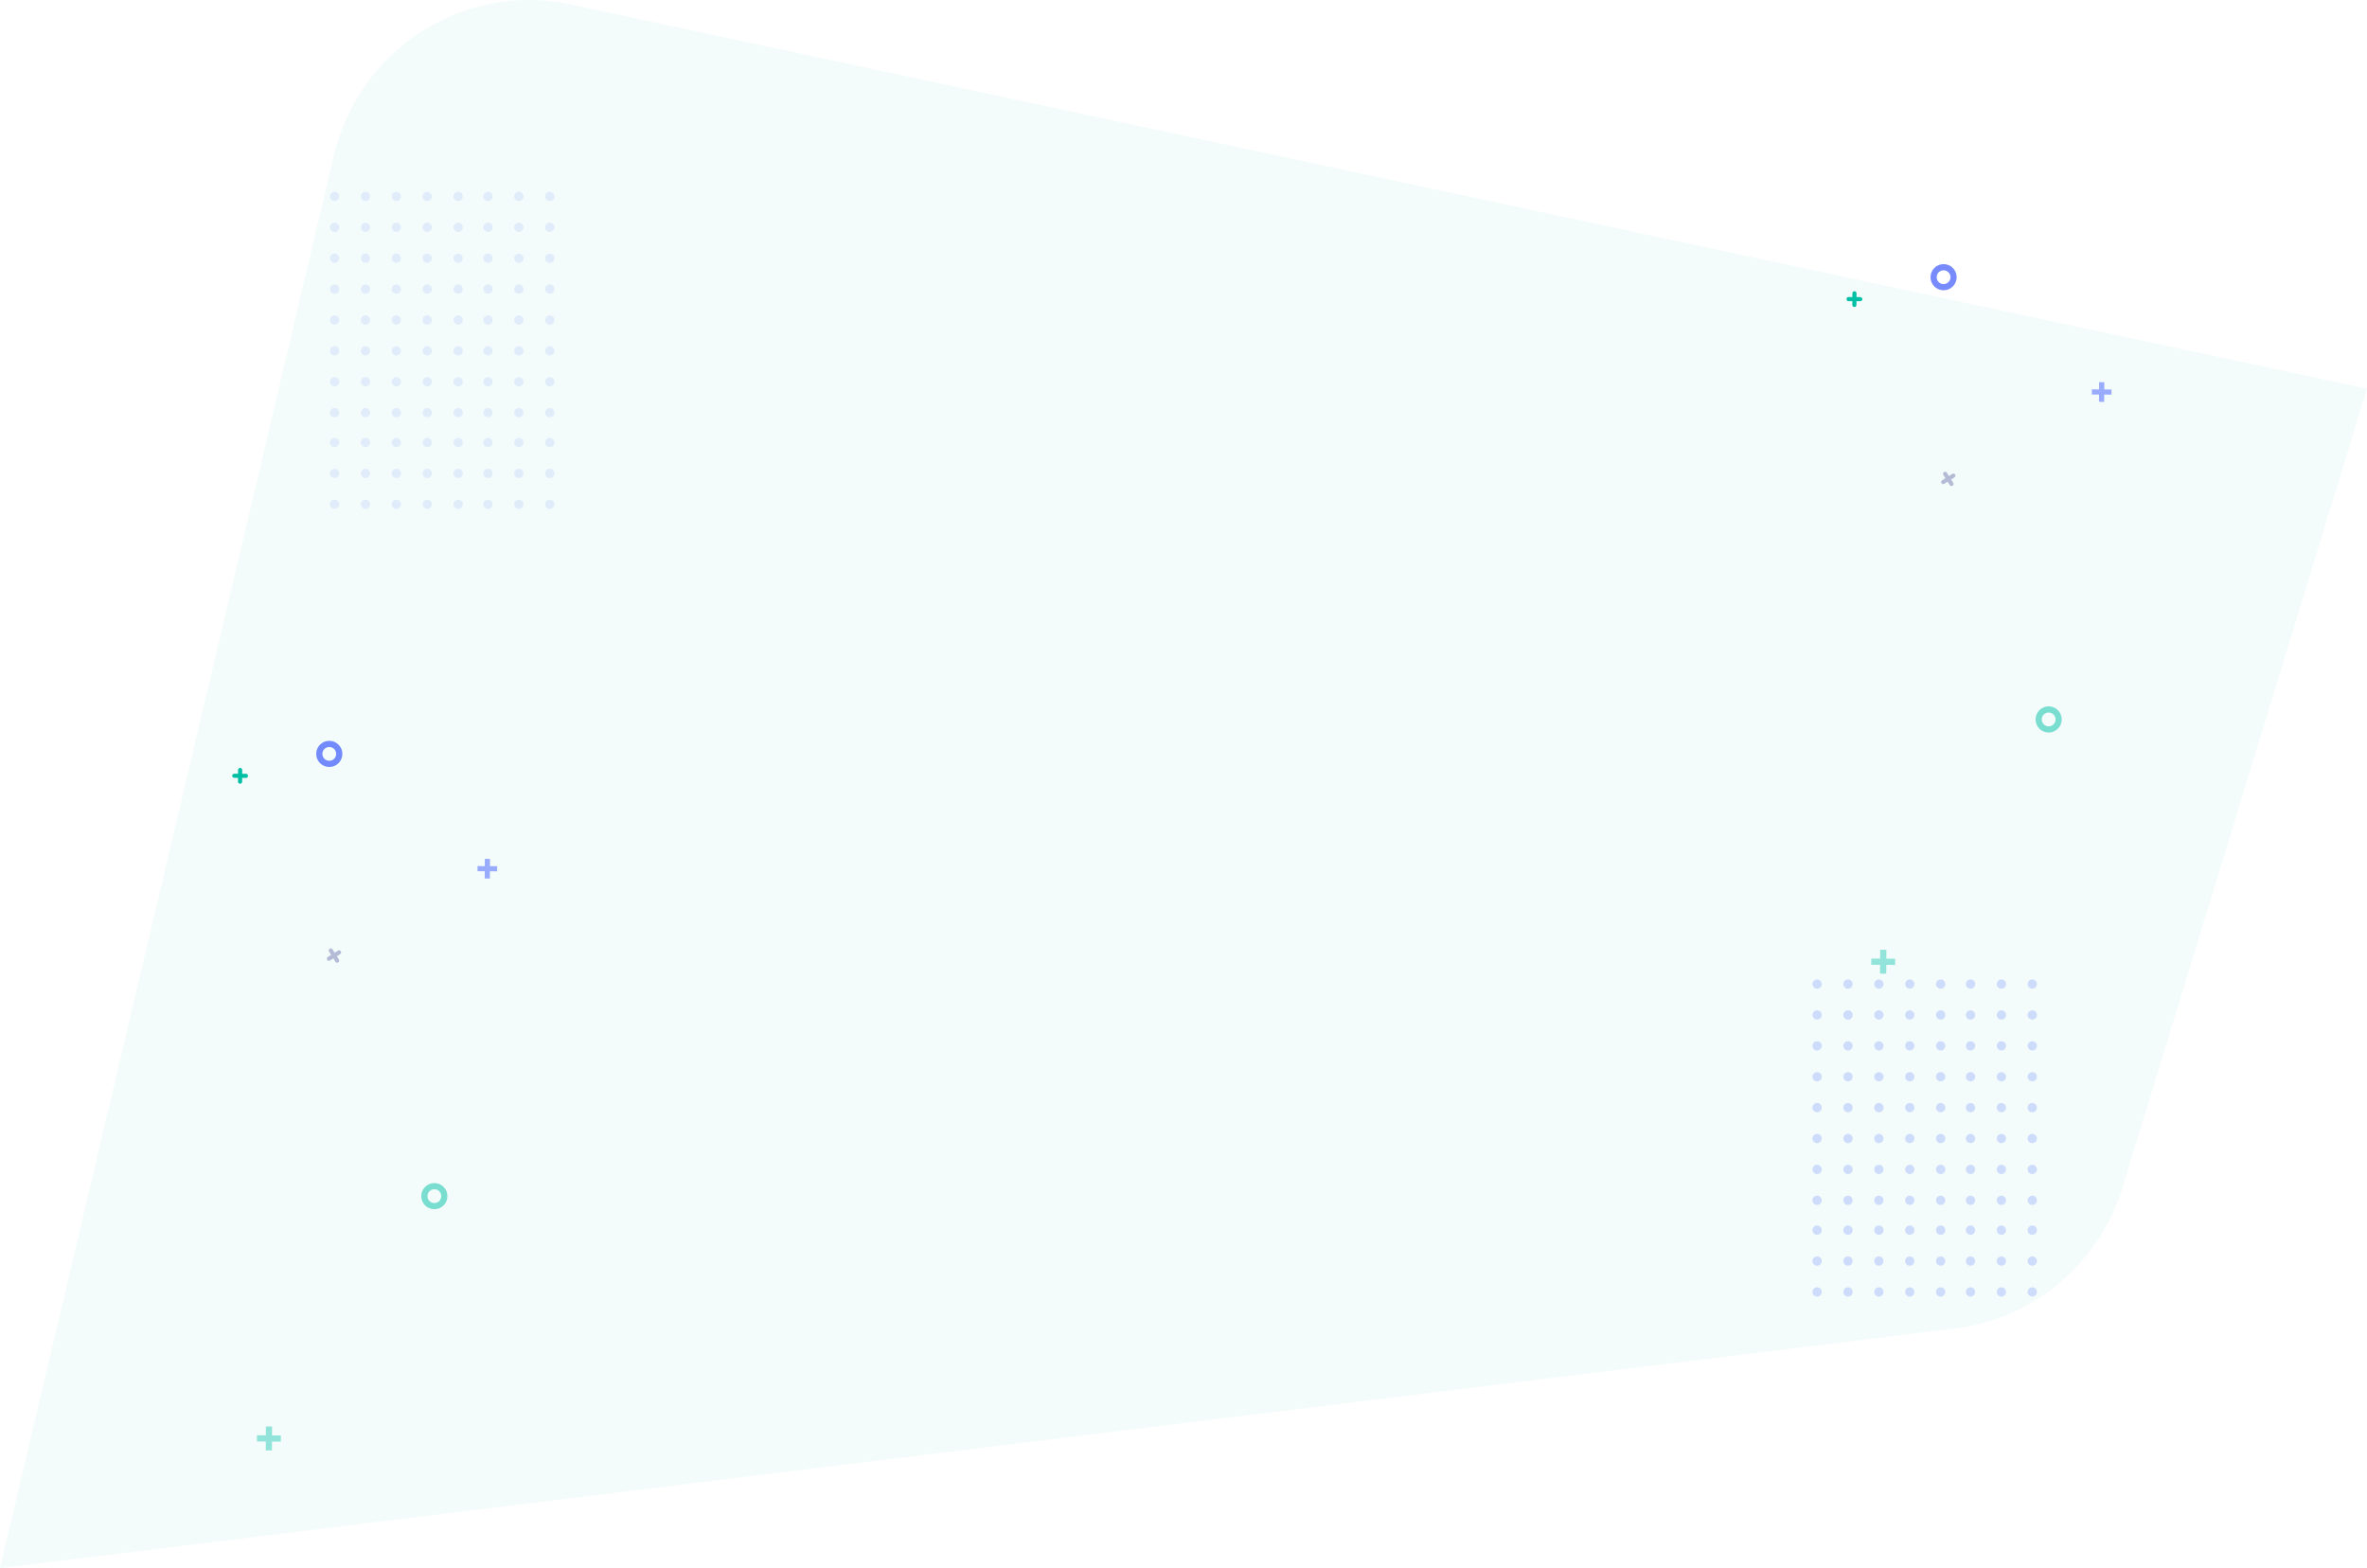 <svg xmlns="http://www.w3.org/2000/svg" xmlns:xlink="http://www.w3.org/1999/xlink" width="2299.108" height="1523.085" viewBox="0 0 2299.108 1523.085"><defs><clipPath id="a"><rect width="226" height="309" fill="none"/></clipPath></defs><g transform="translate(143.5 -4906.7)"><path d="M70.108,403.3-1679.906,29.014c-102.039-18.723-200.792,46.211-224.807,147.818L-2229,1548.887l1895.713-232.376c77.678-8.259,142.98-62.368,165.986-137.536Z" transform="translate(2085.5 4880.898)" fill="#00bfa5" opacity="0.05"/><g transform="translate(-1045 4731)"><g transform="translate(2565.654 1106.654)" opacity="0.5"><line x1="0.123" y2="19.062" transform="translate(-1190.839 -96.751)" fill="none" stroke="#3d5afe" stroke-linejoin="round" stroke-width="5"/><line x1="19.062" y1="0.123" transform="translate(-1200.308 -87.282)" fill="none" stroke="#3d5afe" stroke-linejoin="round" stroke-width="5"/></g><g transform="translate(2329 917.123)"><line x1="0.073" y2="11.362" transform="translate(-1194.31 6.413)" stroke-width="4" stroke="#00bfa5" stroke-linecap="round" stroke-linejoin="round" fill="none"/><line x1="11.362" y1="0.073" transform="translate(-1199.955 12.058)" stroke-width="4" stroke="#00bfa5" stroke-linecap="round" stroke-linejoin="round" fill="none"/></g><g transform="translate(2337 1147)" opacity="0.3"><line x1="9.892" y2="6.202" transform="translate(-1116.047 -46.31)" stroke-width="4" stroke="#1a237e" stroke-linecap="round" stroke-linejoin="round" fill="none"/><line x1="6.202" y1="9.892" transform="translate(-1114.202 -48.155)" stroke-width="4" stroke="#1a237e" stroke-linecap="round" stroke-linejoin="round" fill="none"/></g><g transform="translate(2266 1713)" opacity="0.4"><line x1="0.149" y2="23.214" transform="translate(-1103.364 -151.81)" fill="none" stroke="#00bfa5" stroke-linejoin="round" stroke-width="6"/><line x1="23.214" y1="0.149" transform="translate(-1114.896 -140.278)" fill="none" stroke="#00bfa5" stroke-linejoin="round" stroke-width="6"/></g><g transform="translate(1208.633 895.219)" fill="none" stroke="#3d5afe" stroke-linecap="round" stroke-linejoin="round" stroke-width="6" opacity="0.7"><circle cx="12.706" cy="12.706" r="12.706" stroke="none"/><circle cx="12.706" cy="12.706" r="9.706" fill="none"/></g><g transform="translate(1310.692 1324.749)" fill="none" stroke="#00bfa5" stroke-linecap="round" stroke-linejoin="round" stroke-width="6" opacity="0.5"><circle cx="12.706" cy="12.706" r="12.706" stroke="none"/><circle cx="12.706" cy="12.706" r="9.706" fill="none"/></g></g><g transform="translate(523 4268)"><g transform="translate(2565.654 1106.654)" opacity="0.5"><line x1="0.123" y2="19.062" transform="translate(-1190.839 -96.751)" fill="none" stroke="#3d5afe" stroke-linejoin="round" stroke-width="5"/><line x1="19.062" y1="0.123" transform="translate(-1200.308 -87.282)" fill="none" stroke="#3d5afe" stroke-linejoin="round" stroke-width="5"/></g><g transform="translate(2329 917.123)"><line x1="0.073" y2="11.362" transform="translate(-1194.31 6.413)" stroke-width="4" stroke="#00bfa5" stroke-linecap="round" stroke-linejoin="round" fill="none"/><line x1="11.362" y1="0.073" transform="translate(-1199.955 12.058)" stroke-width="4" stroke="#00bfa5" stroke-linecap="round" stroke-linejoin="round" fill="none"/></g><g transform="translate(2337 1147)" opacity="0.3"><line x1="9.892" y2="6.202" transform="translate(-1116.047 -46.31)" stroke-width="4" stroke="#1a237e" stroke-linecap="round" stroke-linejoin="round" fill="none"/><line x1="6.202" y1="9.892" transform="translate(-1114.202 -48.155)" stroke-width="4" stroke="#1a237e" stroke-linecap="round" stroke-linejoin="round" fill="none"/></g><g transform="translate(2266 1713)" opacity="0.4"><line x1="0.149" y2="23.214" transform="translate(-1103.364 -151.81)" fill="none" stroke="#00bfa5" stroke-linejoin="round" stroke-width="6"/><line x1="23.214" y1="0.149" transform="translate(-1114.896 -140.278)" fill="none" stroke="#00bfa5" stroke-linejoin="round" stroke-width="6"/></g><g transform="translate(1208.633 895.219)" fill="none" stroke="#3d5afe" stroke-linecap="round" stroke-linejoin="round" stroke-width="6" opacity="0.7"><circle cx="12.706" cy="12.706" r="12.706" stroke="none"/><circle cx="12.706" cy="12.706" r="9.706" fill="none"/></g><g transform="translate(1310.692 1324.749)" fill="none" stroke="#00bfa5" stroke-linecap="round" stroke-linejoin="round" stroke-width="6" opacity="0.5"><circle cx="12.706" cy="12.706" r="12.706" stroke="none"/><circle cx="12.706" cy="12.706" r="9.706" fill="none"/></g></g><g transform="translate(177 5093)" opacity="0.1" clip-path="url(#a)"><g transform="translate(-896 -5313)"><path d="M120,214.5a4.5,4.5,0,1,1,4.5,4.5A4.5,4.5,0,0,1,120,214.5Zm-30,0a4.5,4.5,0,1,1,4.5,4.5A4.5,4.5,0,0,1,90,214.5Zm-30,0a4.5,4.5,0,1,1,4.5,4.5A4.5,4.5,0,0,1,60,214.5Zm-30,0a4.5,4.5,0,1,1,4.5,4.5A4.5,4.5,0,0,1,30,214.5Zm-30,0A4.5,4.5,0,1,1,4.5,219,4.5,4.5,0,0,1,0,214.5Zm120-30a4.5,4.5,0,1,1,4.5,4.5A4.5,4.5,0,0,1,120,184.5Zm-30,0a4.5,4.5,0,1,1,4.5,4.5A4.5,4.5,0,0,1,90,184.5Zm-30,0a4.5,4.5,0,1,1,4.5,4.5A4.5,4.5,0,0,1,60,184.5Zm-30,0a4.5,4.5,0,1,1,4.5,4.5A4.5,4.5,0,0,1,30,184.5Zm-30,0A4.5,4.5,0,1,1,4.5,189,4.5,4.5,0,0,1,0,184.5Zm120-30a4.5,4.5,0,1,1,4.5,4.5A4.5,4.5,0,0,1,120,154.5Zm-30,0a4.5,4.5,0,1,1,4.5,4.5A4.5,4.5,0,0,1,90,154.5Zm-30,0a4.5,4.5,0,1,1,4.5,4.5A4.5,4.5,0,0,1,60,154.5Zm-30,0a4.5,4.5,0,1,1,4.5,4.5A4.5,4.5,0,0,1,30,154.5Zm-30,0A4.5,4.5,0,1,1,4.5,159,4.5,4.5,0,0,1,0,154.5Zm120-30a4.5,4.5,0,1,1,4.5,4.5A4.5,4.5,0,0,1,120,124.5Zm-30,0a4.5,4.5,0,1,1,4.5,4.5A4.5,4.5,0,0,1,90,124.5Zm-30,0a4.5,4.5,0,1,1,4.5,4.5A4.5,4.5,0,0,1,60,124.5Zm-30,0a4.5,4.5,0,1,1,4.5,4.5A4.5,4.5,0,0,1,30,124.5Zm-30,0A4.5,4.5,0,1,1,4.5,129,4.5,4.5,0,0,1,0,124.5Zm120-30a4.5,4.5,0,1,1,4.5,4.5A4.5,4.5,0,0,1,120,94.5Zm-30,0A4.5,4.5,0,1,1,94.5,99,4.5,4.5,0,0,1,90,94.5Zm-30,0A4.5,4.5,0,1,1,64.5,99,4.5,4.5,0,0,1,60,94.5Zm-30,0A4.5,4.5,0,1,1,34.5,99,4.5,4.5,0,0,1,30,94.5Zm-30,0A4.5,4.5,0,1,1,4.5,99,4.5,4.5,0,0,1,0,94.5Zm120-30a4.5,4.5,0,1,1,4.5,4.5A4.5,4.5,0,0,1,120,64.5Zm-30,0A4.5,4.5,0,1,1,94.5,69,4.5,4.5,0,0,1,90,64.5Zm-30,0A4.5,4.5,0,1,1,64.5,69,4.5,4.5,0,0,1,60,64.5Zm-30,0A4.5,4.5,0,1,1,34.5,69,4.5,4.5,0,0,1,30,64.5Zm-30,0A4.5,4.5,0,1,1,4.5,69,4.5,4.5,0,0,1,0,64.5Zm120-30a4.5,4.5,0,1,1,4.5,4.5A4.5,4.5,0,0,1,120,34.5Zm-30,0A4.5,4.5,0,1,1,94.5,39,4.5,4.5,0,0,1,90,34.5Zm-30,0A4.5,4.5,0,1,1,64.5,39,4.5,4.5,0,0,1,60,34.5Zm-30,0A4.5,4.5,0,1,1,34.5,39,4.5,4.5,0,0,1,30,34.5Zm-30,0A4.5,4.5,0,1,1,4.5,39,4.5,4.5,0,0,1,0,34.5Zm120-30A4.5,4.5,0,1,1,124.5,9,4.5,4.5,0,0,1,120,4.5Zm-30,0A4.5,4.5,0,1,1,94.5,9,4.5,4.5,0,0,1,90,4.5Zm-30,0A4.5,4.5,0,1,1,64.5,9,4.5,4.5,0,0,1,60,4.5Zm-30,0A4.5,4.5,0,1,1,34.5,9,4.5,4.5,0,0,1,30,4.5ZM0,4.5A4.5,4.5,0,1,1,4.5,9,4.5,4.5,0,0,1,0,4.5Z" transform="translate(896 5313)" fill="#3d5afe"/></g><g transform="translate(-747 -5313)"><path d="M120,214.5a4.5,4.5,0,1,1,4.5,4.5A4.5,4.5,0,0,1,120,214.5Zm-30,0a4.5,4.5,0,1,1,4.5,4.5A4.5,4.5,0,0,1,90,214.5Zm-30,0a4.5,4.5,0,1,1,4.5,4.5A4.5,4.5,0,0,1,60,214.5Zm-30,0a4.5,4.5,0,1,1,4.5,4.5A4.5,4.5,0,0,1,30,214.5Zm-30,0A4.5,4.5,0,1,1,4.5,219,4.5,4.5,0,0,1,0,214.5Zm120-30a4.5,4.5,0,1,1,4.5,4.5A4.5,4.5,0,0,1,120,184.5Zm-30,0a4.5,4.5,0,1,1,4.5,4.5A4.5,4.5,0,0,1,90,184.5Zm-30,0a4.5,4.5,0,1,1,4.5,4.5A4.5,4.5,0,0,1,60,184.5Zm-30,0a4.5,4.5,0,1,1,4.5,4.5A4.5,4.5,0,0,1,30,184.5Zm-30,0A4.5,4.5,0,1,1,4.5,189,4.5,4.5,0,0,1,0,184.5Zm120-30a4.5,4.5,0,1,1,4.5,4.5A4.5,4.5,0,0,1,120,154.5Zm-30,0a4.5,4.5,0,1,1,4.5,4.5A4.5,4.5,0,0,1,90,154.5Zm-30,0a4.5,4.5,0,1,1,4.5,4.5A4.5,4.5,0,0,1,60,154.5Zm-30,0a4.5,4.5,0,1,1,4.5,4.5A4.5,4.5,0,0,1,30,154.5Zm-30,0A4.5,4.5,0,1,1,4.5,159,4.5,4.5,0,0,1,0,154.5Zm120-30a4.5,4.5,0,1,1,4.5,4.5A4.5,4.5,0,0,1,120,124.5Zm-30,0a4.5,4.5,0,1,1,4.5,4.5A4.5,4.5,0,0,1,90,124.5Zm-30,0a4.5,4.5,0,1,1,4.5,4.5A4.5,4.5,0,0,1,60,124.5Zm-30,0a4.5,4.5,0,1,1,4.5,4.5A4.5,4.5,0,0,1,30,124.5Zm-30,0A4.5,4.5,0,1,1,4.5,129,4.5,4.5,0,0,1,0,124.5Zm120-30a4.5,4.5,0,1,1,4.5,4.5A4.5,4.5,0,0,1,120,94.5Zm-30,0A4.5,4.5,0,1,1,94.5,99,4.5,4.5,0,0,1,90,94.5Zm-30,0A4.5,4.5,0,1,1,64.5,99,4.5,4.5,0,0,1,60,94.5Zm-30,0A4.5,4.5,0,1,1,34.5,99,4.5,4.5,0,0,1,30,94.5Zm-30,0A4.5,4.5,0,1,1,4.5,99,4.5,4.5,0,0,1,0,94.5Zm120-30a4.5,4.5,0,1,1,4.5,4.5A4.5,4.5,0,0,1,120,64.5Zm-30,0A4.5,4.5,0,1,1,94.5,69,4.5,4.5,0,0,1,90,64.5Zm-30,0A4.5,4.5,0,1,1,64.5,69,4.5,4.5,0,0,1,60,64.5Zm-30,0A4.5,4.5,0,1,1,34.5,69,4.5,4.5,0,0,1,30,64.5Zm-30,0A4.5,4.5,0,1,1,4.5,69,4.5,4.5,0,0,1,0,64.5Zm120-30a4.5,4.5,0,1,1,4.5,4.5A4.5,4.5,0,0,1,120,34.5Zm-30,0A4.5,4.5,0,1,1,94.5,39,4.5,4.5,0,0,1,90,34.5Zm-30,0A4.5,4.5,0,1,1,64.5,39,4.5,4.5,0,0,1,60,34.5Zm-30,0A4.5,4.5,0,1,1,34.5,39,4.5,4.5,0,0,1,30,34.5Zm-30,0A4.5,4.5,0,1,1,4.5,39,4.5,4.5,0,0,1,0,34.5Zm120-30A4.5,4.5,0,1,1,124.5,9,4.5,4.5,0,0,1,120,4.5Zm-30,0A4.5,4.5,0,1,1,94.5,9,4.5,4.5,0,0,1,90,4.5Zm-30,0A4.5,4.5,0,1,1,64.5,9,4.5,4.5,0,0,1,60,4.5Zm-30,0A4.5,4.5,0,1,1,34.5,9,4.5,4.5,0,0,1,30,4.5ZM0,4.5A4.5,4.5,0,1,1,4.5,9,4.5,4.5,0,0,1,0,4.5Z" transform="translate(896 5313)" fill="#3d5afe"/></g><g transform="translate(-896 -5074)"><path d="M120,214.5a4.5,4.5,0,1,1,4.5,4.5A4.5,4.5,0,0,1,120,214.5Zm-30,0a4.5,4.5,0,1,1,4.5,4.5A4.5,4.5,0,0,1,90,214.5Zm-30,0a4.5,4.5,0,1,1,4.5,4.5A4.5,4.5,0,0,1,60,214.5Zm-30,0a4.5,4.5,0,1,1,4.5,4.5A4.5,4.5,0,0,1,30,214.5Zm-30,0A4.5,4.5,0,1,1,4.5,219,4.5,4.5,0,0,1,0,214.5Zm120-30a4.5,4.5,0,1,1,4.5,4.5A4.5,4.5,0,0,1,120,184.5Zm-30,0a4.5,4.5,0,1,1,4.5,4.5A4.5,4.5,0,0,1,90,184.5Zm-30,0a4.5,4.5,0,1,1,4.5,4.5A4.5,4.5,0,0,1,60,184.5Zm-30,0a4.5,4.5,0,1,1,4.5,4.5A4.5,4.5,0,0,1,30,184.5Zm-30,0A4.5,4.5,0,1,1,4.5,189,4.5,4.5,0,0,1,0,184.5Zm120-30a4.5,4.5,0,1,1,4.5,4.5A4.5,4.5,0,0,1,120,154.5Zm-30,0a4.5,4.5,0,1,1,4.5,4.5A4.5,4.5,0,0,1,90,154.5Zm-30,0a4.5,4.5,0,1,1,4.5,4.5A4.5,4.5,0,0,1,60,154.5Zm-30,0a4.5,4.5,0,1,1,4.5,4.5A4.5,4.5,0,0,1,30,154.5Zm-30,0A4.5,4.5,0,1,1,4.5,159,4.5,4.5,0,0,1,0,154.5Zm120-30a4.5,4.5,0,1,1,4.5,4.5A4.5,4.5,0,0,1,120,124.5Zm-30,0a4.5,4.5,0,1,1,4.5,4.5A4.5,4.5,0,0,1,90,124.5Zm-30,0a4.5,4.5,0,1,1,4.5,4.5A4.5,4.5,0,0,1,60,124.5Zm-30,0a4.5,4.5,0,1,1,4.5,4.5A4.5,4.5,0,0,1,30,124.5Zm-30,0A4.5,4.5,0,1,1,4.5,129,4.5,4.5,0,0,1,0,124.5Zm120-30a4.5,4.5,0,1,1,4.5,4.5A4.5,4.5,0,0,1,120,94.5Zm-30,0A4.5,4.5,0,1,1,94.5,99,4.5,4.5,0,0,1,90,94.5Zm-30,0A4.5,4.5,0,1,1,64.5,99,4.5,4.5,0,0,1,60,94.5Zm-30,0A4.5,4.5,0,1,1,34.5,99,4.5,4.5,0,0,1,30,94.5Zm-30,0A4.5,4.5,0,1,1,4.5,99,4.5,4.5,0,0,1,0,94.5Zm120-30a4.5,4.5,0,1,1,4.5,4.5A4.5,4.5,0,0,1,120,64.5Zm-30,0A4.5,4.5,0,1,1,94.5,69,4.5,4.5,0,0,1,90,64.5Zm-30,0A4.5,4.5,0,1,1,64.5,69,4.5,4.5,0,0,1,60,64.5Zm-30,0A4.5,4.5,0,1,1,34.5,69,4.5,4.5,0,0,1,30,64.5Zm-30,0A4.5,4.5,0,1,1,4.5,69,4.5,4.5,0,0,1,0,64.5Zm120-30a4.5,4.5,0,1,1,4.5,4.5A4.5,4.5,0,0,1,120,34.5Zm-30,0A4.5,4.5,0,1,1,94.5,39,4.5,4.5,0,0,1,90,34.5Zm-30,0A4.5,4.5,0,1,1,64.5,39,4.5,4.5,0,0,1,60,34.5Zm-30,0A4.5,4.5,0,1,1,34.5,39,4.5,4.5,0,0,1,30,34.5Zm-30,0A4.5,4.5,0,1,1,4.5,39,4.5,4.5,0,0,1,0,34.5Zm120-30A4.5,4.5,0,1,1,124.5,9,4.5,4.5,0,0,1,120,4.5Zm-30,0A4.5,4.5,0,1,1,94.5,9,4.5,4.5,0,0,1,90,4.5Zm-30,0A4.5,4.5,0,1,1,64.5,9,4.5,4.5,0,0,1,60,4.5Zm-30,0A4.5,4.5,0,1,1,34.5,9,4.5,4.5,0,0,1,30,4.5ZM0,4.5A4.5,4.5,0,1,1,4.5,9,4.5,4.5,0,0,1,0,4.5Z" transform="translate(896 5313)" fill="#3d5afe"/></g><g transform="translate(-747 -5074)"><path d="M120,214.5a4.5,4.5,0,1,1,4.5,4.5A4.5,4.5,0,0,1,120,214.5Zm-30,0a4.5,4.5,0,1,1,4.5,4.5A4.5,4.5,0,0,1,90,214.5Zm-30,0a4.5,4.5,0,1,1,4.5,4.5A4.5,4.5,0,0,1,60,214.5Zm-30,0a4.5,4.5,0,1,1,4.5,4.5A4.5,4.5,0,0,1,30,214.5Zm-30,0A4.5,4.5,0,1,1,4.5,219,4.5,4.5,0,0,1,0,214.5Zm120-30a4.5,4.5,0,1,1,4.5,4.5A4.5,4.5,0,0,1,120,184.5Zm-30,0a4.5,4.5,0,1,1,4.5,4.5A4.5,4.5,0,0,1,90,184.5Zm-30,0a4.5,4.5,0,1,1,4.5,4.5A4.5,4.5,0,0,1,60,184.5Zm-30,0a4.5,4.5,0,1,1,4.5,4.5A4.5,4.5,0,0,1,30,184.5Zm-30,0A4.5,4.5,0,1,1,4.5,189,4.5,4.5,0,0,1,0,184.5Zm120-30a4.5,4.5,0,1,1,4.5,4.5A4.5,4.5,0,0,1,120,154.5Zm-30,0a4.5,4.5,0,1,1,4.5,4.5A4.5,4.5,0,0,1,90,154.5Zm-30,0a4.5,4.5,0,1,1,4.5,4.5A4.5,4.5,0,0,1,60,154.5Zm-30,0a4.5,4.5,0,1,1,4.5,4.5A4.5,4.5,0,0,1,30,154.5Zm-30,0A4.5,4.5,0,1,1,4.5,159,4.5,4.5,0,0,1,0,154.5Zm120-30a4.5,4.5,0,1,1,4.5,4.5A4.5,4.5,0,0,1,120,124.5Zm-30,0a4.5,4.5,0,1,1,4.5,4.5A4.5,4.5,0,0,1,90,124.5Zm-30,0a4.5,4.5,0,1,1,4.5,4.5A4.5,4.5,0,0,1,60,124.5Zm-30,0a4.5,4.5,0,1,1,4.5,4.5A4.5,4.5,0,0,1,30,124.5Zm-30,0A4.5,4.5,0,1,1,4.5,129,4.5,4.5,0,0,1,0,124.5Zm120-30a4.5,4.5,0,1,1,4.5,4.5A4.5,4.5,0,0,1,120,94.5Zm-30,0A4.5,4.5,0,1,1,94.5,99,4.5,4.5,0,0,1,90,94.5Zm-30,0A4.5,4.5,0,1,1,64.5,99,4.5,4.5,0,0,1,60,94.5Zm-30,0A4.5,4.5,0,1,1,34.5,99,4.5,4.5,0,0,1,30,94.5Zm-30,0A4.5,4.5,0,1,1,4.5,99,4.5,4.5,0,0,1,0,94.5Zm120-30a4.5,4.5,0,1,1,4.5,4.5A4.5,4.5,0,0,1,120,64.5Zm-30,0A4.5,4.5,0,1,1,94.5,69,4.5,4.5,0,0,1,90,64.5Zm-30,0A4.5,4.5,0,1,1,64.5,69,4.5,4.5,0,0,1,60,64.5Zm-30,0A4.5,4.5,0,1,1,34.5,69,4.5,4.5,0,0,1,30,64.5Zm-30,0A4.5,4.5,0,1,1,4.5,69,4.5,4.5,0,0,1,0,64.5Zm120-30a4.5,4.5,0,1,1,4.5,4.5A4.5,4.5,0,0,1,120,34.5Zm-30,0A4.5,4.5,0,1,1,94.5,39,4.5,4.5,0,0,1,90,34.5Zm-30,0A4.5,4.5,0,1,1,64.5,39,4.5,4.5,0,0,1,60,34.5Zm-30,0A4.5,4.5,0,1,1,34.5,39,4.5,4.5,0,0,1,30,34.5Zm-30,0A4.5,4.5,0,1,1,4.5,39,4.5,4.5,0,0,1,0,34.5Zm120-30A4.5,4.5,0,1,1,124.5,9,4.5,4.5,0,0,1,120,4.5Zm-30,0A4.5,4.5,0,1,1,94.5,9,4.5,4.5,0,0,1,90,4.5Zm-30,0A4.5,4.5,0,1,1,64.5,9,4.5,4.5,0,0,1,60,4.5Zm-30,0A4.5,4.5,0,1,1,34.5,9,4.5,4.5,0,0,1,30,4.5ZM0,4.5A4.5,4.5,0,1,1,4.5,9,4.5,4.5,0,0,1,0,4.5Z" transform="translate(896 5313)" fill="#3d5afe"/></g></g><g transform="translate(1617 5858)" opacity="0.2" clip-path="url(#a)"><g transform="translate(-896 -5313)"><path d="M120,214.5a4.5,4.5,0,1,1,4.5,4.5A4.5,4.5,0,0,1,120,214.5Zm-30,0a4.5,4.5,0,1,1,4.5,4.5A4.5,4.5,0,0,1,90,214.5Zm-30,0a4.5,4.5,0,1,1,4.5,4.5A4.5,4.5,0,0,1,60,214.5Zm-30,0a4.5,4.5,0,1,1,4.5,4.5A4.5,4.5,0,0,1,30,214.5Zm-30,0A4.5,4.5,0,1,1,4.5,219,4.5,4.5,0,0,1,0,214.5Zm120-30a4.5,4.5,0,1,1,4.5,4.5A4.5,4.5,0,0,1,120,184.5Zm-30,0a4.5,4.5,0,1,1,4.5,4.5A4.5,4.5,0,0,1,90,184.5Zm-30,0a4.5,4.5,0,1,1,4.5,4.5A4.5,4.5,0,0,1,60,184.5Zm-30,0a4.5,4.5,0,1,1,4.5,4.5A4.5,4.5,0,0,1,30,184.5Zm-30,0A4.5,4.5,0,1,1,4.5,189,4.5,4.5,0,0,1,0,184.5Zm120-30a4.5,4.5,0,1,1,4.5,4.5A4.5,4.5,0,0,1,120,154.5Zm-30,0a4.5,4.5,0,1,1,4.5,4.5A4.5,4.5,0,0,1,90,154.5Zm-30,0a4.5,4.5,0,1,1,4.5,4.5A4.5,4.5,0,0,1,60,154.5Zm-30,0a4.5,4.5,0,1,1,4.5,4.5A4.5,4.5,0,0,1,30,154.5Zm-30,0A4.5,4.5,0,1,1,4.5,159,4.5,4.5,0,0,1,0,154.5Zm120-30a4.5,4.5,0,1,1,4.5,4.5A4.5,4.5,0,0,1,120,124.5Zm-30,0a4.5,4.5,0,1,1,4.5,4.5A4.5,4.5,0,0,1,90,124.5Zm-30,0a4.5,4.5,0,1,1,4.5,4.5A4.5,4.5,0,0,1,60,124.5Zm-30,0a4.5,4.5,0,1,1,4.5,4.5A4.5,4.5,0,0,1,30,124.5Zm-30,0A4.5,4.5,0,1,1,4.5,129,4.5,4.5,0,0,1,0,124.5Zm120-30a4.5,4.5,0,1,1,4.5,4.5A4.5,4.5,0,0,1,120,94.5Zm-30,0A4.5,4.5,0,1,1,94.5,99,4.5,4.5,0,0,1,90,94.5Zm-30,0A4.5,4.5,0,1,1,64.5,99,4.5,4.5,0,0,1,60,94.5Zm-30,0A4.5,4.5,0,1,1,34.5,99,4.5,4.5,0,0,1,30,94.5Zm-30,0A4.5,4.5,0,1,1,4.5,99,4.5,4.5,0,0,1,0,94.5Zm120-30a4.5,4.5,0,1,1,4.5,4.5A4.5,4.5,0,0,1,120,64.5Zm-30,0A4.5,4.5,0,1,1,94.5,69,4.5,4.5,0,0,1,90,64.5Zm-30,0A4.5,4.5,0,1,1,64.5,69,4.5,4.5,0,0,1,60,64.5Zm-30,0A4.5,4.5,0,1,1,34.5,69,4.5,4.5,0,0,1,30,64.5Zm-30,0A4.5,4.5,0,1,1,4.5,69,4.5,4.5,0,0,1,0,64.5Zm120-30a4.5,4.5,0,1,1,4.5,4.5A4.5,4.5,0,0,1,120,34.5Zm-30,0A4.5,4.5,0,1,1,94.5,39,4.5,4.5,0,0,1,90,34.5Zm-30,0A4.5,4.5,0,1,1,64.5,39,4.5,4.5,0,0,1,60,34.5Zm-30,0A4.5,4.5,0,1,1,34.5,39,4.5,4.5,0,0,1,30,34.5Zm-30,0A4.5,4.5,0,1,1,4.5,39,4.5,4.5,0,0,1,0,34.5Zm120-30A4.5,4.5,0,1,1,124.5,9,4.5,4.5,0,0,1,120,4.5Zm-30,0A4.5,4.5,0,1,1,94.5,9,4.5,4.5,0,0,1,90,4.5Zm-30,0A4.5,4.5,0,1,1,64.5,9,4.5,4.5,0,0,1,60,4.5Zm-30,0A4.5,4.5,0,1,1,34.5,9,4.5,4.5,0,0,1,30,4.5ZM0,4.5A4.5,4.5,0,1,1,4.5,9,4.5,4.5,0,0,1,0,4.5Z" transform="translate(896 5313)" fill="#3d5afe"/></g><g transform="translate(-747 -5313)"><path d="M120,214.5a4.5,4.5,0,1,1,4.5,4.5A4.5,4.5,0,0,1,120,214.5Zm-30,0a4.5,4.5,0,1,1,4.5,4.5A4.5,4.5,0,0,1,90,214.5Zm-30,0a4.5,4.5,0,1,1,4.5,4.5A4.5,4.5,0,0,1,60,214.5Zm-30,0a4.5,4.5,0,1,1,4.5,4.5A4.5,4.5,0,0,1,30,214.5Zm-30,0A4.5,4.5,0,1,1,4.5,219,4.5,4.5,0,0,1,0,214.5Zm120-30a4.5,4.5,0,1,1,4.5,4.5A4.5,4.5,0,0,1,120,184.5Zm-30,0a4.5,4.5,0,1,1,4.5,4.5A4.5,4.5,0,0,1,90,184.5Zm-30,0a4.5,4.5,0,1,1,4.5,4.5A4.5,4.5,0,0,1,60,184.5Zm-30,0a4.5,4.5,0,1,1,4.5,4.5A4.5,4.5,0,0,1,30,184.5Zm-30,0A4.5,4.5,0,1,1,4.5,189,4.5,4.5,0,0,1,0,184.5Zm120-30a4.5,4.5,0,1,1,4.5,4.5A4.5,4.5,0,0,1,120,154.5Zm-30,0a4.5,4.5,0,1,1,4.5,4.5A4.5,4.5,0,0,1,90,154.5Zm-30,0a4.5,4.5,0,1,1,4.5,4.5A4.5,4.5,0,0,1,60,154.5Zm-30,0a4.5,4.5,0,1,1,4.5,4.5A4.5,4.5,0,0,1,30,154.5Zm-30,0A4.5,4.5,0,1,1,4.5,159,4.5,4.5,0,0,1,0,154.5Zm120-30a4.5,4.5,0,1,1,4.5,4.5A4.5,4.5,0,0,1,120,124.5Zm-30,0a4.5,4.5,0,1,1,4.5,4.5A4.5,4.5,0,0,1,90,124.5Zm-30,0a4.5,4.5,0,1,1,4.5,4.5A4.5,4.5,0,0,1,60,124.5Zm-30,0a4.5,4.5,0,1,1,4.5,4.5A4.5,4.5,0,0,1,30,124.5Zm-30,0A4.5,4.5,0,1,1,4.5,129,4.5,4.5,0,0,1,0,124.5Zm120-30a4.5,4.5,0,1,1,4.5,4.5A4.5,4.5,0,0,1,120,94.5Zm-30,0A4.5,4.5,0,1,1,94.5,99,4.5,4.5,0,0,1,90,94.5Zm-30,0A4.5,4.5,0,1,1,64.5,99,4.5,4.5,0,0,1,60,94.5Zm-30,0A4.5,4.5,0,1,1,34.5,99,4.5,4.5,0,0,1,30,94.5Zm-30,0A4.5,4.5,0,1,1,4.5,99,4.5,4.5,0,0,1,0,94.5Zm120-30a4.5,4.5,0,1,1,4.5,4.5A4.5,4.5,0,0,1,120,64.5Zm-30,0A4.5,4.5,0,1,1,94.5,69,4.5,4.5,0,0,1,90,64.5Zm-30,0A4.5,4.5,0,1,1,64.5,69,4.5,4.5,0,0,1,60,64.5Zm-30,0A4.5,4.5,0,1,1,34.5,69,4.5,4.5,0,0,1,30,64.5Zm-30,0A4.5,4.5,0,1,1,4.5,69,4.5,4.5,0,0,1,0,64.5Zm120-30a4.5,4.5,0,1,1,4.5,4.5A4.5,4.5,0,0,1,120,34.5Zm-30,0A4.5,4.5,0,1,1,94.5,39,4.5,4.5,0,0,1,90,34.5Zm-30,0A4.5,4.5,0,1,1,64.5,39,4.5,4.5,0,0,1,60,34.5Zm-30,0A4.5,4.5,0,1,1,34.5,39,4.5,4.5,0,0,1,30,34.5Zm-30,0A4.5,4.5,0,1,1,4.5,39,4.5,4.5,0,0,1,0,34.5Zm120-30A4.5,4.5,0,1,1,124.5,9,4.5,4.5,0,0,1,120,4.5Zm-30,0A4.5,4.5,0,1,1,94.5,9,4.5,4.5,0,0,1,90,4.5Zm-30,0A4.5,4.5,0,1,1,64.5,9,4.5,4.5,0,0,1,60,4.5Zm-30,0A4.5,4.5,0,1,1,34.5,9,4.5,4.5,0,0,1,30,4.5ZM0,4.5A4.5,4.5,0,1,1,4.5,9,4.5,4.5,0,0,1,0,4.5Z" transform="translate(896 5313)" fill="#3d5afe"/></g><g transform="translate(-896 -5074)"><path d="M120,214.5a4.5,4.5,0,1,1,4.5,4.5A4.5,4.5,0,0,1,120,214.5Zm-30,0a4.5,4.5,0,1,1,4.5,4.5A4.5,4.5,0,0,1,90,214.5Zm-30,0a4.5,4.5,0,1,1,4.5,4.5A4.5,4.5,0,0,1,60,214.5Zm-30,0a4.5,4.5,0,1,1,4.5,4.5A4.5,4.5,0,0,1,30,214.5Zm-30,0A4.5,4.5,0,1,1,4.5,219,4.5,4.5,0,0,1,0,214.5Zm120-30a4.5,4.5,0,1,1,4.5,4.5A4.5,4.5,0,0,1,120,184.5Zm-30,0a4.5,4.5,0,1,1,4.5,4.5A4.5,4.5,0,0,1,90,184.5Zm-30,0a4.5,4.5,0,1,1,4.5,4.5A4.5,4.5,0,0,1,60,184.5Zm-30,0a4.5,4.5,0,1,1,4.5,4.5A4.5,4.5,0,0,1,30,184.5Zm-30,0A4.5,4.5,0,1,1,4.5,189,4.5,4.5,0,0,1,0,184.5Zm120-30a4.5,4.5,0,1,1,4.5,4.5A4.5,4.5,0,0,1,120,154.5Zm-30,0a4.5,4.5,0,1,1,4.5,4.5A4.5,4.5,0,0,1,90,154.5Zm-30,0a4.5,4.5,0,1,1,4.5,4.5A4.5,4.5,0,0,1,60,154.5Zm-30,0a4.5,4.5,0,1,1,4.5,4.5A4.5,4.5,0,0,1,30,154.5Zm-30,0A4.5,4.5,0,1,1,4.5,159,4.5,4.5,0,0,1,0,154.5Zm120-30a4.5,4.5,0,1,1,4.5,4.5A4.5,4.5,0,0,1,120,124.5Zm-30,0a4.5,4.5,0,1,1,4.5,4.5A4.5,4.5,0,0,1,90,124.5Zm-30,0a4.5,4.5,0,1,1,4.5,4.5A4.5,4.5,0,0,1,60,124.5Zm-30,0a4.5,4.5,0,1,1,4.5,4.5A4.5,4.5,0,0,1,30,124.5Zm-30,0A4.5,4.5,0,1,1,4.5,129,4.5,4.5,0,0,1,0,124.5Zm120-30a4.5,4.5,0,1,1,4.5,4.5A4.5,4.5,0,0,1,120,94.5Zm-30,0A4.5,4.5,0,1,1,94.5,99,4.5,4.5,0,0,1,90,94.5Zm-30,0A4.5,4.5,0,1,1,64.5,99,4.5,4.5,0,0,1,60,94.5Zm-30,0A4.5,4.5,0,1,1,34.5,99,4.5,4.5,0,0,1,30,94.5Zm-30,0A4.5,4.5,0,1,1,4.5,99,4.5,4.5,0,0,1,0,94.5Zm120-30a4.5,4.5,0,1,1,4.5,4.5A4.5,4.5,0,0,1,120,64.5Zm-30,0A4.5,4.5,0,1,1,94.5,69,4.5,4.5,0,0,1,90,64.5Zm-30,0A4.5,4.5,0,1,1,64.5,69,4.5,4.5,0,0,1,60,64.5Zm-30,0A4.5,4.5,0,1,1,34.5,69,4.5,4.5,0,0,1,30,64.5Zm-30,0A4.5,4.5,0,1,1,4.5,69,4.5,4.5,0,0,1,0,64.5Zm120-30a4.5,4.5,0,1,1,4.5,4.5A4.5,4.5,0,0,1,120,34.5Zm-30,0A4.5,4.5,0,1,1,94.5,39,4.5,4.5,0,0,1,90,34.5Zm-30,0A4.5,4.5,0,1,1,64.5,39,4.5,4.5,0,0,1,60,34.5Zm-30,0A4.5,4.5,0,1,1,34.5,39,4.5,4.5,0,0,1,30,34.5Zm-30,0A4.5,4.5,0,1,1,4.5,39,4.5,4.5,0,0,1,0,34.5Zm120-30A4.5,4.5,0,1,1,124.5,9,4.5,4.5,0,0,1,120,4.5Zm-30,0A4.5,4.5,0,1,1,94.5,9,4.5,4.5,0,0,1,90,4.5Zm-30,0A4.5,4.5,0,1,1,64.5,9,4.5,4.5,0,0,1,60,4.5Zm-30,0A4.5,4.5,0,1,1,34.5,9,4.5,4.5,0,0,1,30,4.5ZM0,4.5A4.5,4.5,0,1,1,4.5,9,4.5,4.5,0,0,1,0,4.5Z" transform="translate(896 5313)" fill="#3d5afe"/></g><g transform="translate(-747 -5074)"><path d="M120,214.5a4.5,4.5,0,1,1,4.5,4.5A4.5,4.5,0,0,1,120,214.5Zm-30,0a4.5,4.5,0,1,1,4.5,4.5A4.5,4.5,0,0,1,90,214.5Zm-30,0a4.5,4.5,0,1,1,4.5,4.5A4.5,4.5,0,0,1,60,214.5Zm-30,0a4.5,4.5,0,1,1,4.5,4.5A4.5,4.5,0,0,1,30,214.5Zm-30,0A4.5,4.5,0,1,1,4.5,219,4.5,4.5,0,0,1,0,214.5Zm120-30a4.5,4.5,0,1,1,4.5,4.5A4.5,4.5,0,0,1,120,184.5Zm-30,0a4.5,4.5,0,1,1,4.5,4.5A4.5,4.5,0,0,1,90,184.5Zm-30,0a4.5,4.5,0,1,1,4.5,4.5A4.5,4.5,0,0,1,60,184.5Zm-30,0a4.5,4.5,0,1,1,4.5,4.5A4.5,4.5,0,0,1,30,184.5Zm-30,0A4.5,4.5,0,1,1,4.5,189,4.5,4.5,0,0,1,0,184.5Zm120-30a4.5,4.5,0,1,1,4.5,4.5A4.5,4.5,0,0,1,120,154.5Zm-30,0a4.5,4.5,0,1,1,4.5,4.5A4.5,4.5,0,0,1,90,154.5Zm-30,0a4.5,4.5,0,1,1,4.5,4.5A4.5,4.5,0,0,1,60,154.5Zm-30,0a4.5,4.5,0,1,1,4.5,4.5A4.5,4.5,0,0,1,30,154.5Zm-30,0A4.5,4.5,0,1,1,4.5,159,4.5,4.5,0,0,1,0,154.5Zm120-30a4.5,4.5,0,1,1,4.5,4.5A4.5,4.5,0,0,1,120,124.5Zm-30,0a4.5,4.5,0,1,1,4.5,4.5A4.5,4.5,0,0,1,90,124.5Zm-30,0a4.5,4.5,0,1,1,4.5,4.5A4.5,4.5,0,0,1,60,124.5Zm-30,0a4.5,4.5,0,1,1,4.5,4.5A4.5,4.5,0,0,1,30,124.5Zm-30,0A4.5,4.5,0,1,1,4.5,129,4.5,4.5,0,0,1,0,124.5Zm120-30a4.5,4.5,0,1,1,4.5,4.5A4.5,4.5,0,0,1,120,94.5Zm-30,0A4.5,4.5,0,1,1,94.5,99,4.5,4.5,0,0,1,90,94.5Zm-30,0A4.5,4.5,0,1,1,64.5,99,4.5,4.5,0,0,1,60,94.5Zm-30,0A4.5,4.5,0,1,1,34.5,99,4.5,4.5,0,0,1,30,94.5Zm-30,0A4.5,4.5,0,1,1,4.5,99,4.5,4.5,0,0,1,0,94.5Zm120-30a4.5,4.5,0,1,1,4.5,4.5A4.5,4.5,0,0,1,120,64.5Zm-30,0A4.5,4.5,0,1,1,94.5,69,4.5,4.5,0,0,1,90,64.5Zm-30,0A4.5,4.5,0,1,1,64.5,69,4.5,4.5,0,0,1,60,64.5Zm-30,0A4.5,4.5,0,1,1,34.5,69,4.5,4.5,0,0,1,30,64.5Zm-30,0A4.5,4.5,0,1,1,4.5,69,4.5,4.5,0,0,1,0,64.5Zm120-30a4.5,4.5,0,1,1,4.5,4.5A4.5,4.5,0,0,1,120,34.5Zm-30,0A4.5,4.5,0,1,1,94.5,39,4.5,4.5,0,0,1,90,34.5Zm-30,0A4.5,4.5,0,1,1,64.5,39,4.5,4.5,0,0,1,60,34.5Zm-30,0A4.5,4.5,0,1,1,34.5,39,4.5,4.5,0,0,1,30,34.5Zm-30,0A4.5,4.5,0,1,1,4.5,39,4.5,4.5,0,0,1,0,34.5Zm120-30A4.5,4.5,0,1,1,124.5,9,4.5,4.5,0,0,1,120,4.5Zm-30,0A4.5,4.5,0,1,1,94.5,9,4.5,4.5,0,0,1,90,4.5Zm-30,0A4.5,4.5,0,1,1,64.5,9,4.5,4.5,0,0,1,60,4.5Zm-30,0A4.5,4.5,0,1,1,34.5,9,4.5,4.5,0,0,1,30,4.5ZM0,4.5A4.5,4.5,0,1,1,4.5,9,4.5,4.5,0,0,1,0,4.5Z" transform="translate(896 5313)" fill="#3d5afe"/></g></g></g></svg>